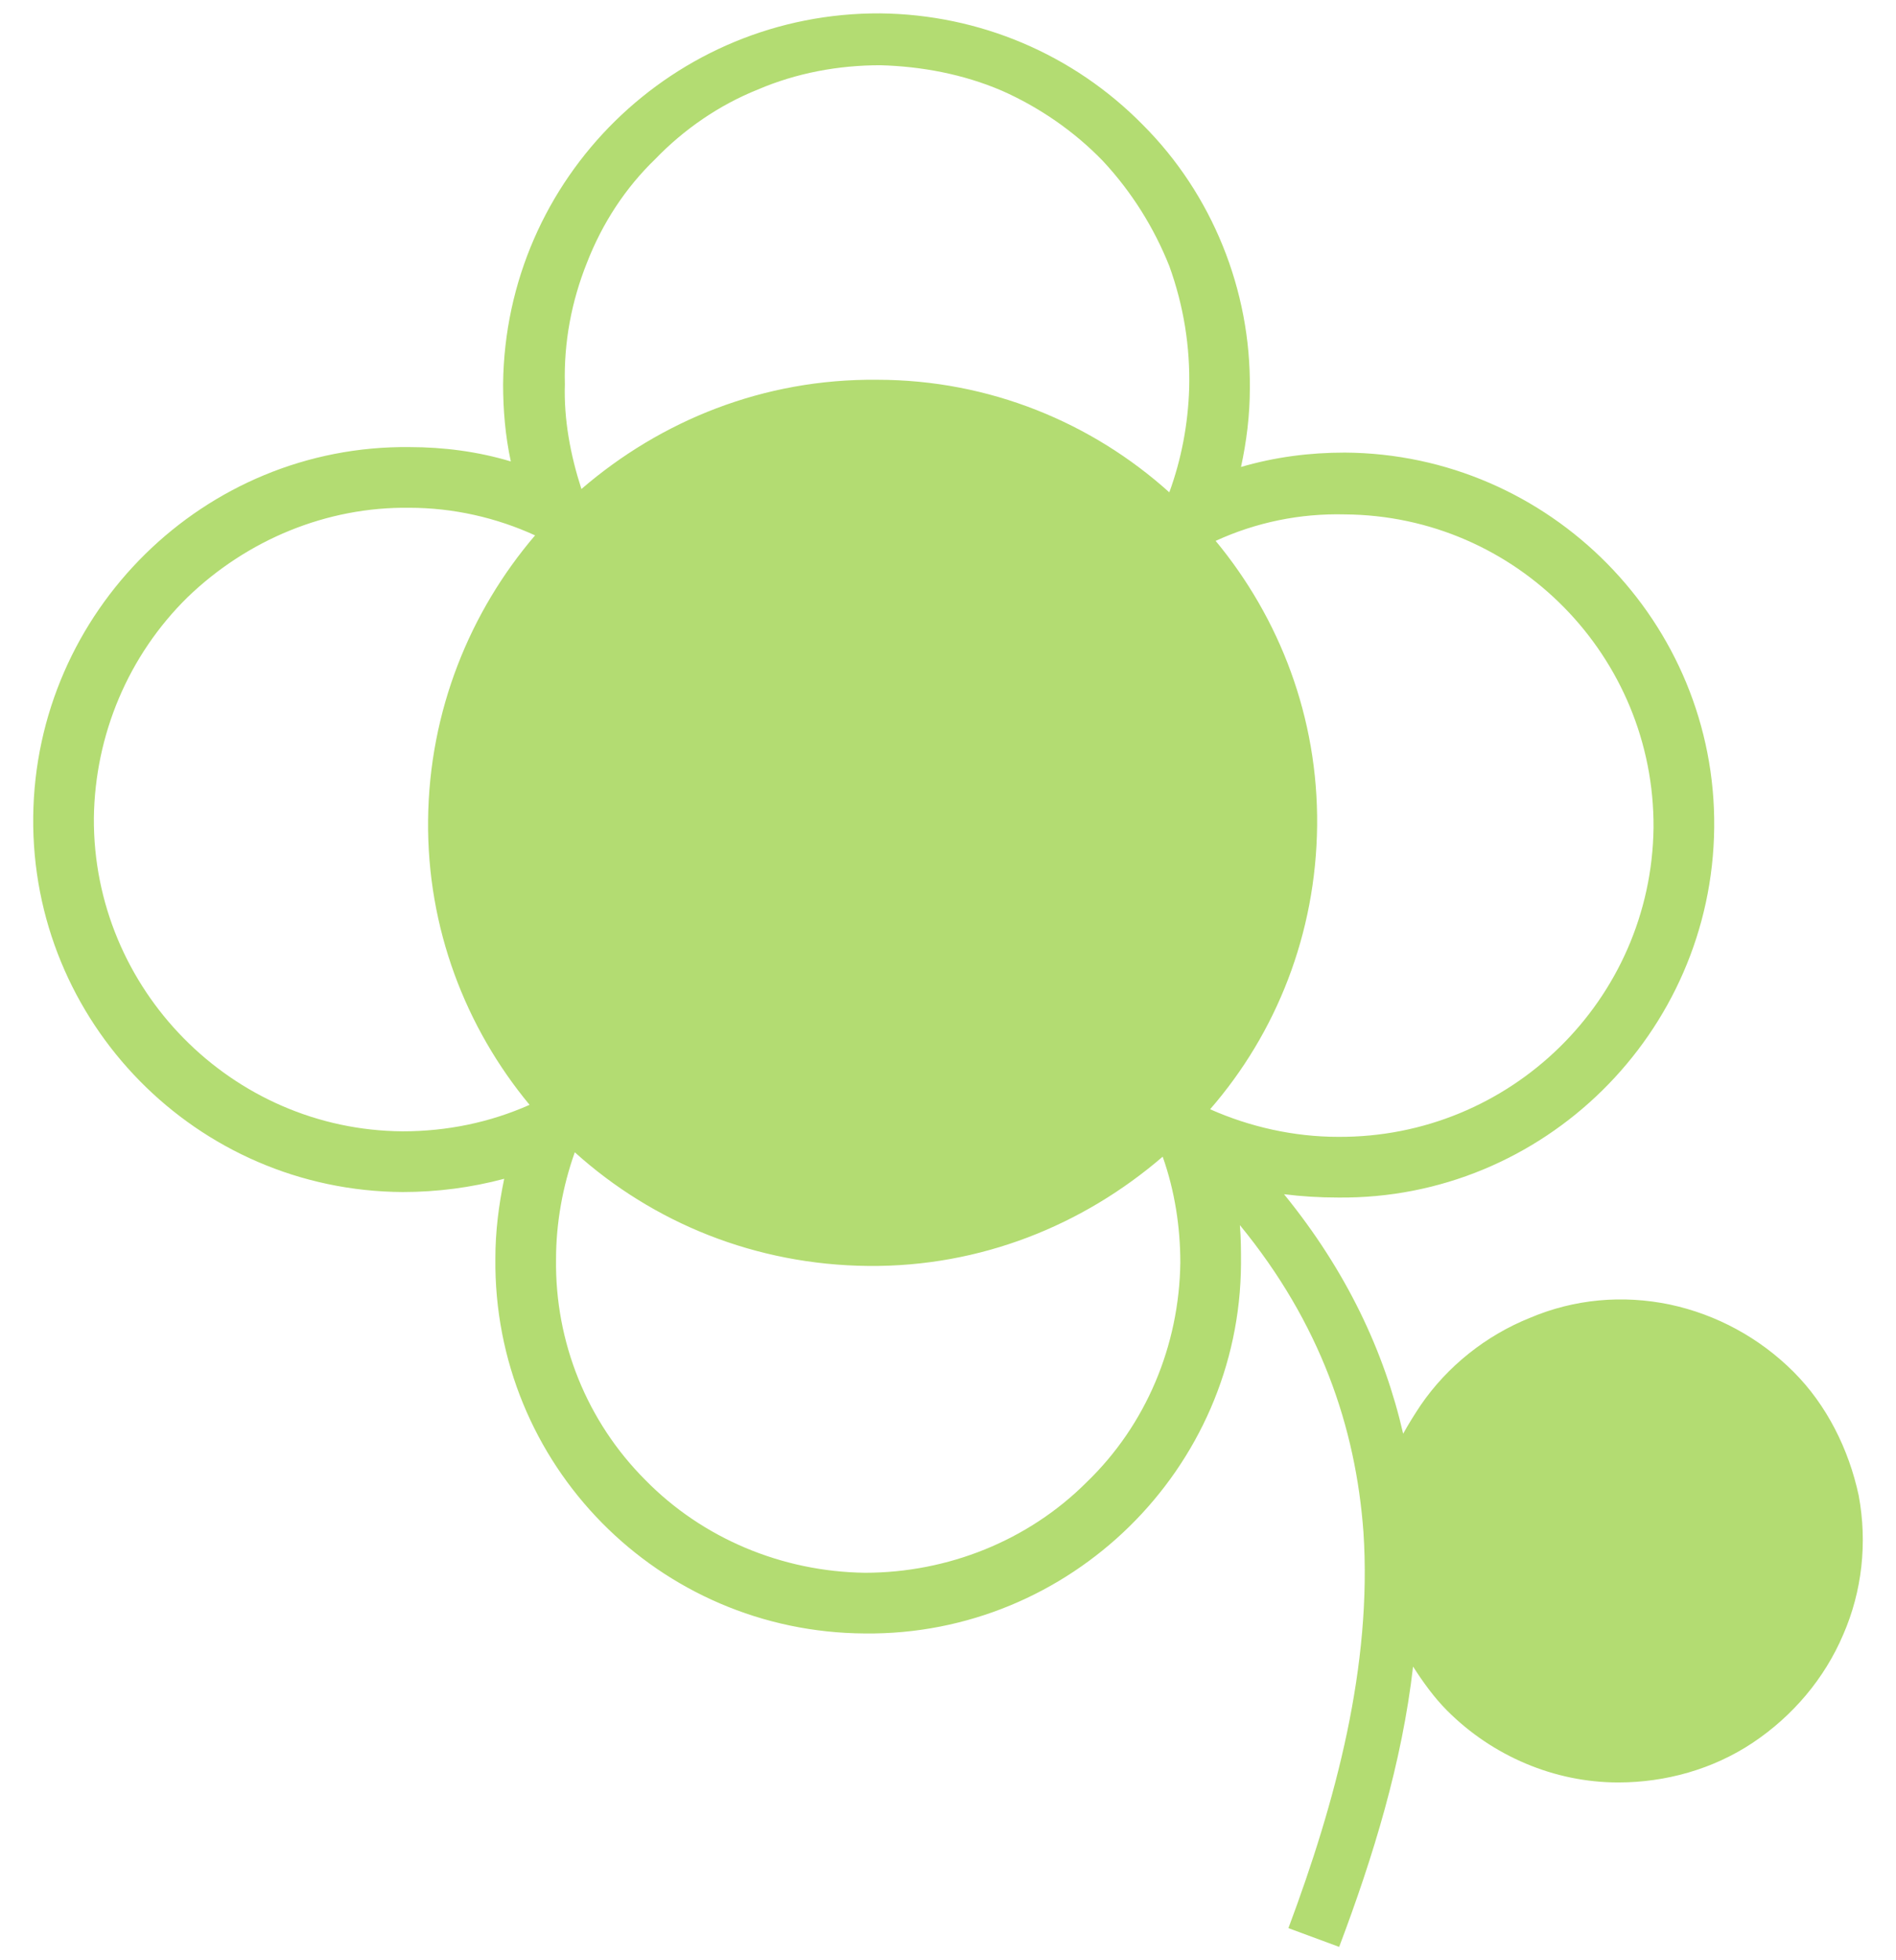 
<svg version="1.1" id="Шар_1" xmlns="http://www.w3.org/2000/svg" xmlns:xlink="http://www.w3.org/1999/xlink" x="0px" y="0px"
	 width="170.079px" height="175.748px" viewBox="245.387 0.898 170.079 175.748"
	 enable-background="new 245.387 0.898 170.079 175.748" xml:space="preserve">
<path fill="#B3DC72" d="M412.12,134.979c-0.891-4.155-2.869-8.113-5.838-11.081c-3.067-3.067-6.926-5.146-11.082-6.036
	c-4.254-0.891-8.607-0.494-12.565,1.188c-3.958,1.583-7.421,4.354-9.796,7.816c-0.594,0.891-1.088,1.683-1.583,2.573
	c-1.682-7.322-5.046-14.545-10.686-21.472c1.583,0.198,3.166,0.297,4.848,0.297c18.404,0.198,33.542-14.742,33.74-33.146
	c0.198-18.403-14.742-33.542-33.146-33.642c-3.166,0-6.233,0.396-9.301,1.287c0.495-2.276,0.792-4.65,0.792-7.025
	c0.099-8.807-3.364-17.414-9.598-23.647c-6.233-6.333-14.645-9.895-23.549-9.994c-18.503-0.099-33.642,14.743-33.839,33.246
	c0,2.275,0.198,4.65,0.693,6.926c-2.968-0.891-6.036-1.286-9.103-1.286c-18.404-0.198-33.542,14.742-33.74,33.146
	c-0.198,18.403,14.644,33.542,33.146,33.642c3.067,0,6.135-0.396,9.103-1.188c-0.495,2.374-0.792,4.749-0.792,7.124
	c-0.198,18.502,14.644,33.542,33.146,33.641c18.404,0.198,33.641-14.742,33.74-33.146c0-1.188,0-2.275-0.099-3.463
	c7.223,8.807,10.389,18.107,11.082,27.507c0.791,11.973-2.474,24.143-6.729,35.521l4.552,1.682
	c3.066-8.113,5.64-16.523,6.629-25.132c0.891,1.385,1.88,2.771,3.067,3.958c4.057,4.057,9.598,6.431,15.336,6.431
	c4.255,0,8.51-1.187,12.071-3.562c3.563-2.375,6.432-5.739,8.113-9.696C412.417,143.588,412.912,139.234,412.12,134.979z
	 M292.892,99.953c-3.562,1.583-7.421,2.375-11.379,2.375c-15.336-0.099-27.804-12.764-27.705-28.101
	c0.099-7.421,3.067-14.545,8.41-19.789c5.343-5.145,12.467-8.113,19.888-8.015c3.958,0,7.816,0.891,11.28,2.474
	c-5.838,6.827-9.499,15.732-9.598,25.528C283.689,84.122,287.152,93.027,292.892,99.953z M342.858,133.793
	c-5.244,5.243-12.466,8.113-19.887,8.113c-7.421-0.1-14.545-3.067-19.69-8.312c-5.244-5.244-8.114-12.368-8.015-19.789
	c0-3.266,0.594-6.53,1.682-9.598c7.025,6.332,16.227,10.093,26.319,10.191s19.293-3.661,26.417-9.796
	c1.089,3.067,1.583,6.333,1.583,9.499C351.169,121.523,348.202,128.647,342.858,133.793z M352.06,35.738
	c-0.099,3.166-0.692,6.332-1.781,9.301c-6.926-6.233-16.128-10.093-26.22-10.093c-10.191-0.099-19.393,3.661-26.517,9.796
	c-0.99-3.067-1.583-6.233-1.484-9.399c-0.099-3.76,0.594-7.421,1.979-10.884c1.385-3.563,3.463-6.729,6.134-9.302
	c2.573-2.671,5.739-4.848,9.202-6.233c3.463-1.483,7.223-2.177,10.983-2.177c3.661,0.1,7.421,0.792,10.884,2.276
	c3.364,1.483,6.53,3.66,9.103,6.332c2.572,2.771,4.552,5.937,5.937,9.399C351.565,28.317,352.159,31.978,352.06,35.738z
	 M353.94,100.349c5.937-6.827,9.499-15.732,9.598-25.43c0.099-9.696-3.364-18.602-9.103-25.527
	c3.661-1.682,7.618-2.474,11.576-2.375c15.436,0.1,27.804,12.765,27.705,28.101c-0.198,15.436-12.863,27.804-28.299,27.705
	C361.459,102.823,357.502,101.932,353.94,100.349z"/>
</svg>
